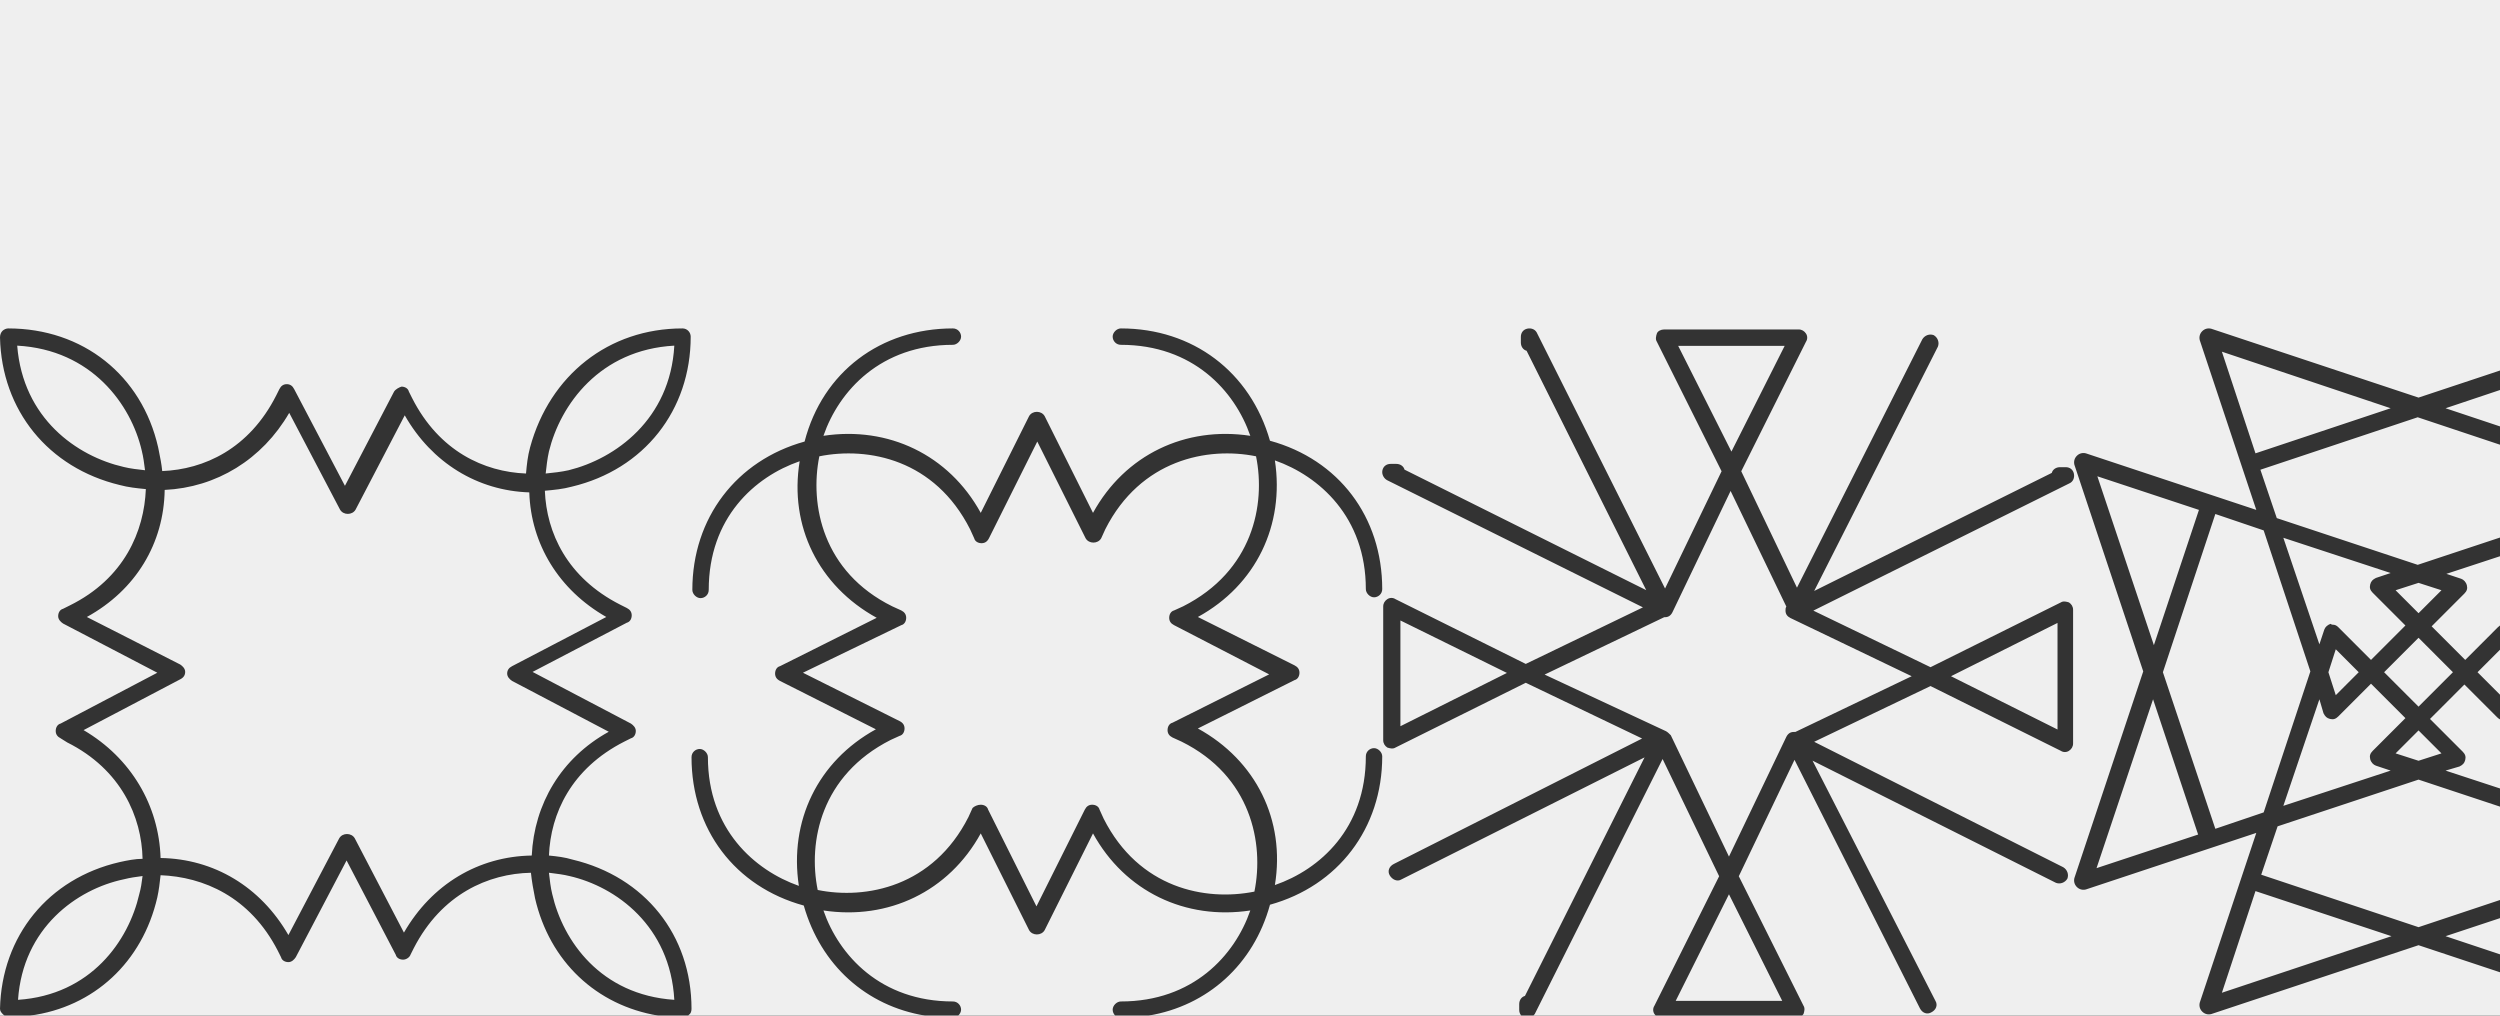 <svg width="320" height="130" viewBox="0 0 320 130" fill="none" xmlns="http://www.w3.org/2000/svg">
<rect x="0" y="0" width="320" height="130" fill="#333333" stroke="none"/>
<path fill-rule="evenodd" clip-rule="evenodd" d="M320 0H0V43.192C5.55644e-05 42.877 0.105 42.563 0.315 42.353C0.524 42.143 0.839 42.038 1.049 42.038C10.592 42.038 18.143 48.019 20.241 57.253C20.271 57.405 20.301 57.554 20.331 57.702C20.509 58.577 20.675 59.398 20.765 60.296C26.114 60.086 31.882 57.463 35.343 50.642L35.762 49.803C35.972 49.383 36.287 49.173 36.706 49.173C37.126 49.173 37.44 49.383 37.65 49.803L44.152 62.185L50.445 50.118C50.655 49.803 51.074 49.593 51.389 49.488C51.808 49.488 52.228 49.698 52.333 50.118L52.752 50.957C56.213 57.778 61.981 60.401 67.33 60.611C67.434 59.457 67.539 58.407 67.854 57.253C70.371 48.019 77.922 42.038 87.361 42.038C87.99 42.038 88.409 42.563 88.409 43.087C88.409 52.531 82.432 60.086 73.203 62.29C72.049 62.605 70.895 62.71 69.742 62.815C69.951 68.166 72.573 73.938 79.39 77.4L80.229 77.82C80.649 78.03 80.859 78.345 80.859 78.764C80.859 79.184 80.649 79.604 80.229 79.709L68.169 86.005L80.754 92.615C81.068 92.825 81.383 93.14 81.383 93.56C81.383 93.98 81.173 94.399 80.754 94.504L79.915 94.924C73.098 98.387 70.476 104.158 70.266 109.509C71.315 109.614 72.259 109.719 73.308 110.034C82.537 112.238 88.514 119.688 88.514 129.132C88.514 129.447 88.409 129.761 88.2 129.866C88.167 129.916 88.131 129.96 88.093 130H118.417C110.885 128.759 105.067 123.56 102.883 115.91C94.073 113.497 88.515 106.152 88.515 96.918C88.515 96.288 89.039 95.868 89.564 95.868C90.088 95.868 90.612 96.393 90.612 96.918C90.612 106.152 96.59 111.398 102.254 113.392C100.995 105.102 104.666 97.442 112.112 93.35L99.841 87.159C99.422 86.949 99.212 86.634 99.212 86.215C99.212 85.795 99.422 85.375 99.841 85.27L112.217 79.079C104.771 74.987 100.995 67.327 102.358 59.037C96.59 61.031 90.717 66.277 90.717 75.511C90.717 76.141 90.193 76.561 89.669 76.561C89.144 76.561 88.62 76.036 88.62 75.511C88.62 66.277 94.283 58.932 102.988 56.519C105.295 47.599 112.741 42.038 121.97 42.038C122.599 42.038 123.019 42.563 123.019 43.087C123.019 43.612 122.494 44.137 121.97 44.137C112.741 44.137 107.392 50.013 105.4 55.784C113.685 54.525 121.446 58.198 125.536 65.648L131.723 53.266C132.143 52.531 133.297 52.531 133.716 53.266L139.904 65.648C143.994 58.198 151.755 54.525 160.04 55.784C158.047 50.013 152.698 44.137 143.469 44.137C142.84 44.137 142.421 43.612 142.421 43.087C142.421 42.563 142.945 42.038 143.469 42.038C152.698 42.038 160.04 47.599 162.557 56.414C171.366 58.827 176.925 66.172 176.925 75.406C176.925 76.036 176.4 76.456 175.876 76.456C175.351 76.456 174.827 75.931 174.827 75.406C174.827 66.172 168.849 60.926 163.186 58.932C164.444 67.222 160.774 74.882 153.328 78.974L165.703 85.165C166.122 85.375 166.332 85.69 166.332 86.11C166.332 86.529 166.122 86.949 165.703 87.054L153.328 93.245C160.774 97.337 164.549 104.997 163.186 113.287C168.954 111.293 174.827 106.047 174.827 96.813C174.827 96.183 175.351 95.763 175.876 95.763C176.4 95.763 176.925 96.288 176.925 96.813C176.925 106.047 171.261 113.392 162.557 115.805C160.461 123.465 154.563 128.747 146.997 130H194.729C194.555 129.81 194.459 129.552 194.459 129.263V128.528C194.459 128.004 194.774 127.584 195.194 127.479L210.505 96.944L179.357 112.579C178.833 112.894 178.204 112.579 177.889 112.054C177.575 111.529 177.784 110.9 178.414 110.585L210.191 94.53L195.298 87.395L178.623 95.685C178.309 95.894 177.889 95.79 177.575 95.685C177.26 95.475 177.05 95.16 177.05 94.74V77.636C177.05 77.217 177.26 76.902 177.575 76.692C177.889 76.482 178.309 76.482 178.623 76.692L195.298 84.982L210.296 77.741L177.575 61.477C177.155 61.267 176.84 60.742 176.945 60.218C177.05 59.693 177.47 59.378 177.994 59.378H178.728C179.253 59.378 179.672 59.693 179.777 60.113L210.715 75.538L195.403 44.898C194.984 44.793 194.669 44.373 194.669 43.848V43.114C194.669 42.589 194.984 42.169 195.508 42.064C196.033 41.959 196.557 42.169 196.767 42.694L213.127 75.328L220.363 60.322L212.078 43.743C211.869 43.428 211.973 43.009 212.078 42.694C212.183 42.379 212.603 42.169 213.022 42.169H230.222C230.641 42.169 230.956 42.379 231.166 42.694C231.375 43.009 231.375 43.428 231.166 43.743L222.88 60.322L230.012 75.223L246.058 43.428C246.372 42.904 247.002 42.694 247.526 42.904C248.05 43.219 248.26 43.848 248.05 44.373L232.214 75.643L262.628 60.532C262.733 60.113 263.152 59.798 263.677 59.798H264.411C264.935 59.798 265.355 60.113 265.46 60.637C265.565 61.162 265.355 61.687 264.83 61.897L232.109 78.161L247.107 85.401L263.782 77.112C264.096 76.902 264.516 77.007 264.83 77.112C265.145 77.322 265.355 77.636 265.355 78.056V95.16C265.355 95.58 265.145 95.894 264.83 96.104C264.516 96.314 264.096 96.314 263.782 96.104L247.107 87.815L232.214 94.95L264.096 111.005C264.621 111.32 264.83 111.949 264.621 112.474C264.306 112.998 263.677 113.208 263.152 112.998L232.005 97.364L247.736 128.109C248.05 128.633 247.841 129.263 247.211 129.578C246.687 129.893 246.058 129.683 245.743 129.053L229.697 97.259L222.566 112.159L230.851 128.738C231.061 129.053 230.956 129.473 230.851 129.788C230.799 129.865 230.741 129.937 230.676 130H320V124.451L309.572 120.986L283.038 129.801C282.619 129.906 282.199 129.801 281.885 129.486C281.57 129.171 281.465 128.751 281.57 128.332L288.806 106.611L266.992 113.851C266.573 113.956 266.153 113.851 265.839 113.536C265.524 113.221 265.419 112.802 265.524 112.382L274.334 85.939L265.524 59.496C265.419 59.077 265.524 58.657 265.839 58.342C266.153 58.027 266.573 57.922 266.992 58.027L288.806 65.267L281.57 43.547C281.465 43.127 281.57 42.707 281.885 42.392C282.199 42.077 282.619 41.972 283.038 42.077L309.572 50.892L320 47.427V0ZM320 49.921L313.032 52.256L320 54.58V49.921ZM320 56.923L309.467 53.41L289.331 60.126L291.428 66.317L309.467 72.298L320 68.805V56.923ZM320 71.198L313.137 73.452L315.025 74.082C315.34 74.187 315.654 74.501 315.759 74.921C315.864 75.341 315.759 75.656 315.445 75.971L311.25 80.168L313.347 82.266L315.549 84.47L319.744 80.273C319.829 80.188 319.913 80.119 320 80.064V71.198ZM320 83.165L317.123 86.044L320 88.923V83.165ZM320 92.081C319.876 92.022 319.758 91.934 319.64 91.815L315.445 87.618L313.242 89.822L311.04 92.025L315.235 96.222C315.549 96.537 315.654 96.852 315.549 97.272C315.445 97.692 315.235 97.901 314.815 98.111L313.032 98.636L320 100.924V92.081ZM320 103.248L309.572 99.79L291.533 105.771L289.436 111.962L309.572 118.678L320 115.2V103.248ZM320 117.522L313.032 119.832L320 122.156V117.522ZM211.938 130C211.874 129.937 211.816 129.865 211.764 129.788C211.554 129.473 211.554 129.053 211.764 128.738L220.049 112.159L212.813 97.154L196.452 129.788C196.4 129.865 196.342 129.937 196.277 130H211.938ZM142.75 130C142.541 129.8 142.421 129.518 142.421 129.237C142.421 128.712 142.945 128.187 143.469 128.187C152.698 128.187 158.047 122.311 160.04 116.54C151.755 117.799 143.994 114.126 139.904 106.676L133.716 119.058C133.297 119.793 132.143 119.793 131.723 119.058L125.536 106.676C121.446 114.126 113.685 117.799 105.4 116.54C107.392 122.311 112.741 128.187 121.97 128.187C122.599 128.187 123.019 128.712 123.019 129.237C123.019 129.518 122.868 129.8 122.647 130H142.75ZM0 43.192V129.132V130H0.588C0.527 129.962 0.47 129.917 0.419 129.866L0.419 129.866H0.419C0.21 129.656 0 129.447 0 129.132C0.21 119.793 6.188 112.448 15.312 110.349C16.256 110.139 17.304 109.929 18.248 109.929C18.143 104.578 15.521 98.492 8.6 95.029L7.761 94.504C7.341 94.294 7.131 93.98 7.131 93.56C7.131 93.14 7.341 92.72 7.761 92.615L20.136 86.11L8.075 79.814C7.761 79.604 7.446 79.289 7.446 78.869C7.446 78.45 7.656 78.03 8.075 77.925L8.914 77.505C15.941 74.042 18.458 67.956 18.668 62.605L18.518 62.59C17.51 62.489 16.411 62.38 15.312 62.08C6.188 59.877 0.21 52.531 0 43.192ZM84.26 130C76.337 128.691 70.345 123.068 68.483 114.966C68.274 113.917 68.064 112.762 67.959 111.713C62.505 111.818 56.528 114.441 52.962 121.367L52.542 122.206C52.437 122.521 52.018 122.836 51.598 122.836C51.179 122.836 50.759 122.626 50.655 122.206L44.362 110.139L37.86 122.521C37.65 122.836 37.336 123.151 36.916 123.151C36.496 123.151 36.077 122.941 35.972 122.521L35.553 121.682C31.987 114.756 26.009 112.238 20.555 112.028C20.451 112.972 20.346 113.917 20.136 114.861C18.233 123.144 12.014 128.921 3.827 130H84.26ZM70.686 114.441C70.476 113.602 70.371 112.657 70.266 111.713L70.518 111.744H70.518C71.291 111.84 72.132 111.944 72.888 112.133C78.866 113.497 85.788 118.534 86.312 127.978C76.873 127.348 72.049 120.422 70.686 114.441ZM15.836 112.553C16.675 112.343 17.409 112.238 18.248 112.133C18.143 112.972 18.038 113.707 17.829 114.441C16.465 120.422 11.641 127.348 2.307 127.978C2.937 118.744 9.858 113.812 15.836 112.553ZM36.916 119.688C33.35 113.497 27.372 109.929 20.555 109.824C20.346 103.109 16.78 97.022 10.697 93.455L23.073 86.949C23.492 86.739 23.702 86.424 23.702 86.005C23.702 85.585 23.387 85.27 23.073 85.06L11.117 78.974C17.409 75.511 20.975 69.53 21.08 62.71C27.687 62.395 33.56 58.827 37.021 52.846L43.523 65.228C43.943 65.963 45.096 65.963 45.516 65.228L51.808 53.161C55.269 59.247 61.142 62.815 67.749 63.025C67.959 69.635 71.525 75.511 77.607 78.974L65.547 85.27C65.127 85.48 64.918 85.795 64.918 86.215C64.918 86.634 65.232 86.949 65.547 87.159L77.922 93.665C71.839 97.022 68.378 102.899 68.064 109.509C61.247 109.614 55.269 113.182 51.703 119.373L45.411 107.306C44.991 106.571 43.838 106.571 43.418 107.306L36.916 119.688ZM70.266 57.778C71.734 51.797 76.768 44.766 86.312 44.242C85.788 53.686 78.761 58.722 72.783 60.191C71.839 60.401 70.895 60.506 69.847 60.611C69.951 59.667 70.056 58.722 70.266 57.778ZM15.836 59.772C9.858 58.407 2.937 53.581 2.202 44.242C11.746 44.766 16.78 51.797 18.143 57.673C18.353 58.512 18.458 59.352 18.563 60.191L18.563 60.191C17.619 60.086 16.675 59.981 15.836 59.772ZM126.48 103.633C126.375 103.214 125.955 103.004 125.536 103.004C125.116 103.004 124.697 103.214 124.487 103.423L123.963 104.578C119.453 113.497 110.853 115.176 104.666 113.917C103.407 107.726 105.085 99.226 114 94.714L115.153 94.189C115.573 94.084 115.782 93.665 115.782 93.245C115.782 92.825 115.573 92.51 115.153 92.301L102.778 86.11L115.363 80.023C115.782 79.919 115.992 79.499 115.992 79.079C115.992 78.659 115.782 78.345 115.363 78.135L114.209 77.61C105.295 73.203 103.617 64.599 104.875 58.407C111.168 57.148 119.663 58.827 124.172 67.746L124.697 68.901C124.802 69.32 125.221 69.53 125.641 69.53C126.06 69.53 126.375 69.32 126.585 68.901L132.772 56.519L138.96 68.901C139.379 69.635 140.533 69.635 140.952 68.901L141.477 67.746C145.986 58.827 154.586 57.148 160.774 58.407C162.032 64.599 160.354 73.098 151.44 77.61L150.286 78.135C149.867 78.24 149.657 78.659 149.657 79.079C149.657 79.499 149.867 79.814 150.286 80.023L162.452 86.32L150.077 92.51C149.657 92.615 149.447 93.035 149.447 93.455C149.447 93.875 149.657 94.189 150.077 94.399L151.23 94.924C160.145 99.331 161.823 107.935 160.564 114.126C154.272 115.386 145.777 113.707 141.267 104.788L140.743 103.633C140.638 103.214 140.218 103.004 139.799 103.004C139.379 103.004 139.065 103.214 138.855 103.633L132.667 116.015L126.48 103.633ZM228.124 128.109H214.49L221.307 114.468L228.124 128.109ZM213.861 94.111C213.652 93.901 213.442 93.691 213.232 93.586L197.711 86.346L213.022 79.001H213.127C213.547 79.001 213.861 78.791 214.071 78.371L221.517 62.841L228.649 77.636C228.544 77.846 228.544 77.951 228.544 78.161C228.544 78.581 228.753 78.895 229.173 79.105L244.694 86.556L229.802 93.691H229.592C229.173 93.691 228.858 93.901 228.649 94.32L221.307 109.641L213.861 94.111ZM263.362 93.376L249.728 86.556L263.362 79.735V93.376ZM179.253 92.956V79.42L192.886 86.136L179.253 92.956ZM221.622 57.804L214.805 44.268H228.439L221.622 57.804ZM284.402 127.072L288.701 114.061L306.111 119.832L284.402 127.072ZM268.356 111.123L275.592 89.507L281.36 106.821L268.356 111.123ZM283.563 106.086L276.851 86.044L283.563 65.792L289.75 67.891L295.728 85.939L289.75 103.987L283.563 106.086ZM292.267 103.148L296.882 89.507L297.406 91.291C297.616 91.71 297.826 91.92 298.245 92.025C298.665 92.13 298.979 92.025 299.294 91.71L303.489 87.513L307.894 91.92L303.699 96.118C303.384 96.432 303.279 96.747 303.384 97.167C303.489 97.587 303.803 97.901 304.118 98.006L306.006 98.636L292.267 103.148ZM309.572 97.377L306.635 96.432L309.572 93.494L312.508 96.432L309.572 97.377ZM307.369 88.248L305.167 86.044L307.369 83.84L309.572 81.637L313.976 86.044L309.572 90.451L307.369 88.248ZM298.979 88.982L298.035 86.044L298.979 83.106L301.916 86.044L298.979 88.982ZM299.294 80.273C299.084 80.063 298.874 79.958 298.56 79.958C298.515 79.958 298.49 79.958 298.467 79.95C298.454 79.945 298.442 79.939 298.429 79.928C298.409 79.912 298.386 79.889 298.35 79.853L298.35 79.853C297.93 79.958 297.616 80.273 297.511 80.588L296.882 82.476L292.267 68.835L306.006 73.347L304.118 73.977C303.699 74.187 303.489 74.397 303.384 74.816C303.279 75.236 303.384 75.551 303.699 75.866L307.894 80.063L303.489 84.47L299.294 80.273ZM275.697 82.581L268.461 60.965L281.465 65.267L275.697 82.581ZM309.572 78.489L306.635 75.551L309.572 74.606L312.508 75.551L309.572 78.489ZM288.701 58.027L284.402 45.016L306.006 52.256L288.701 58.027Z" fill="#EFEFEF"/>
</svg>
